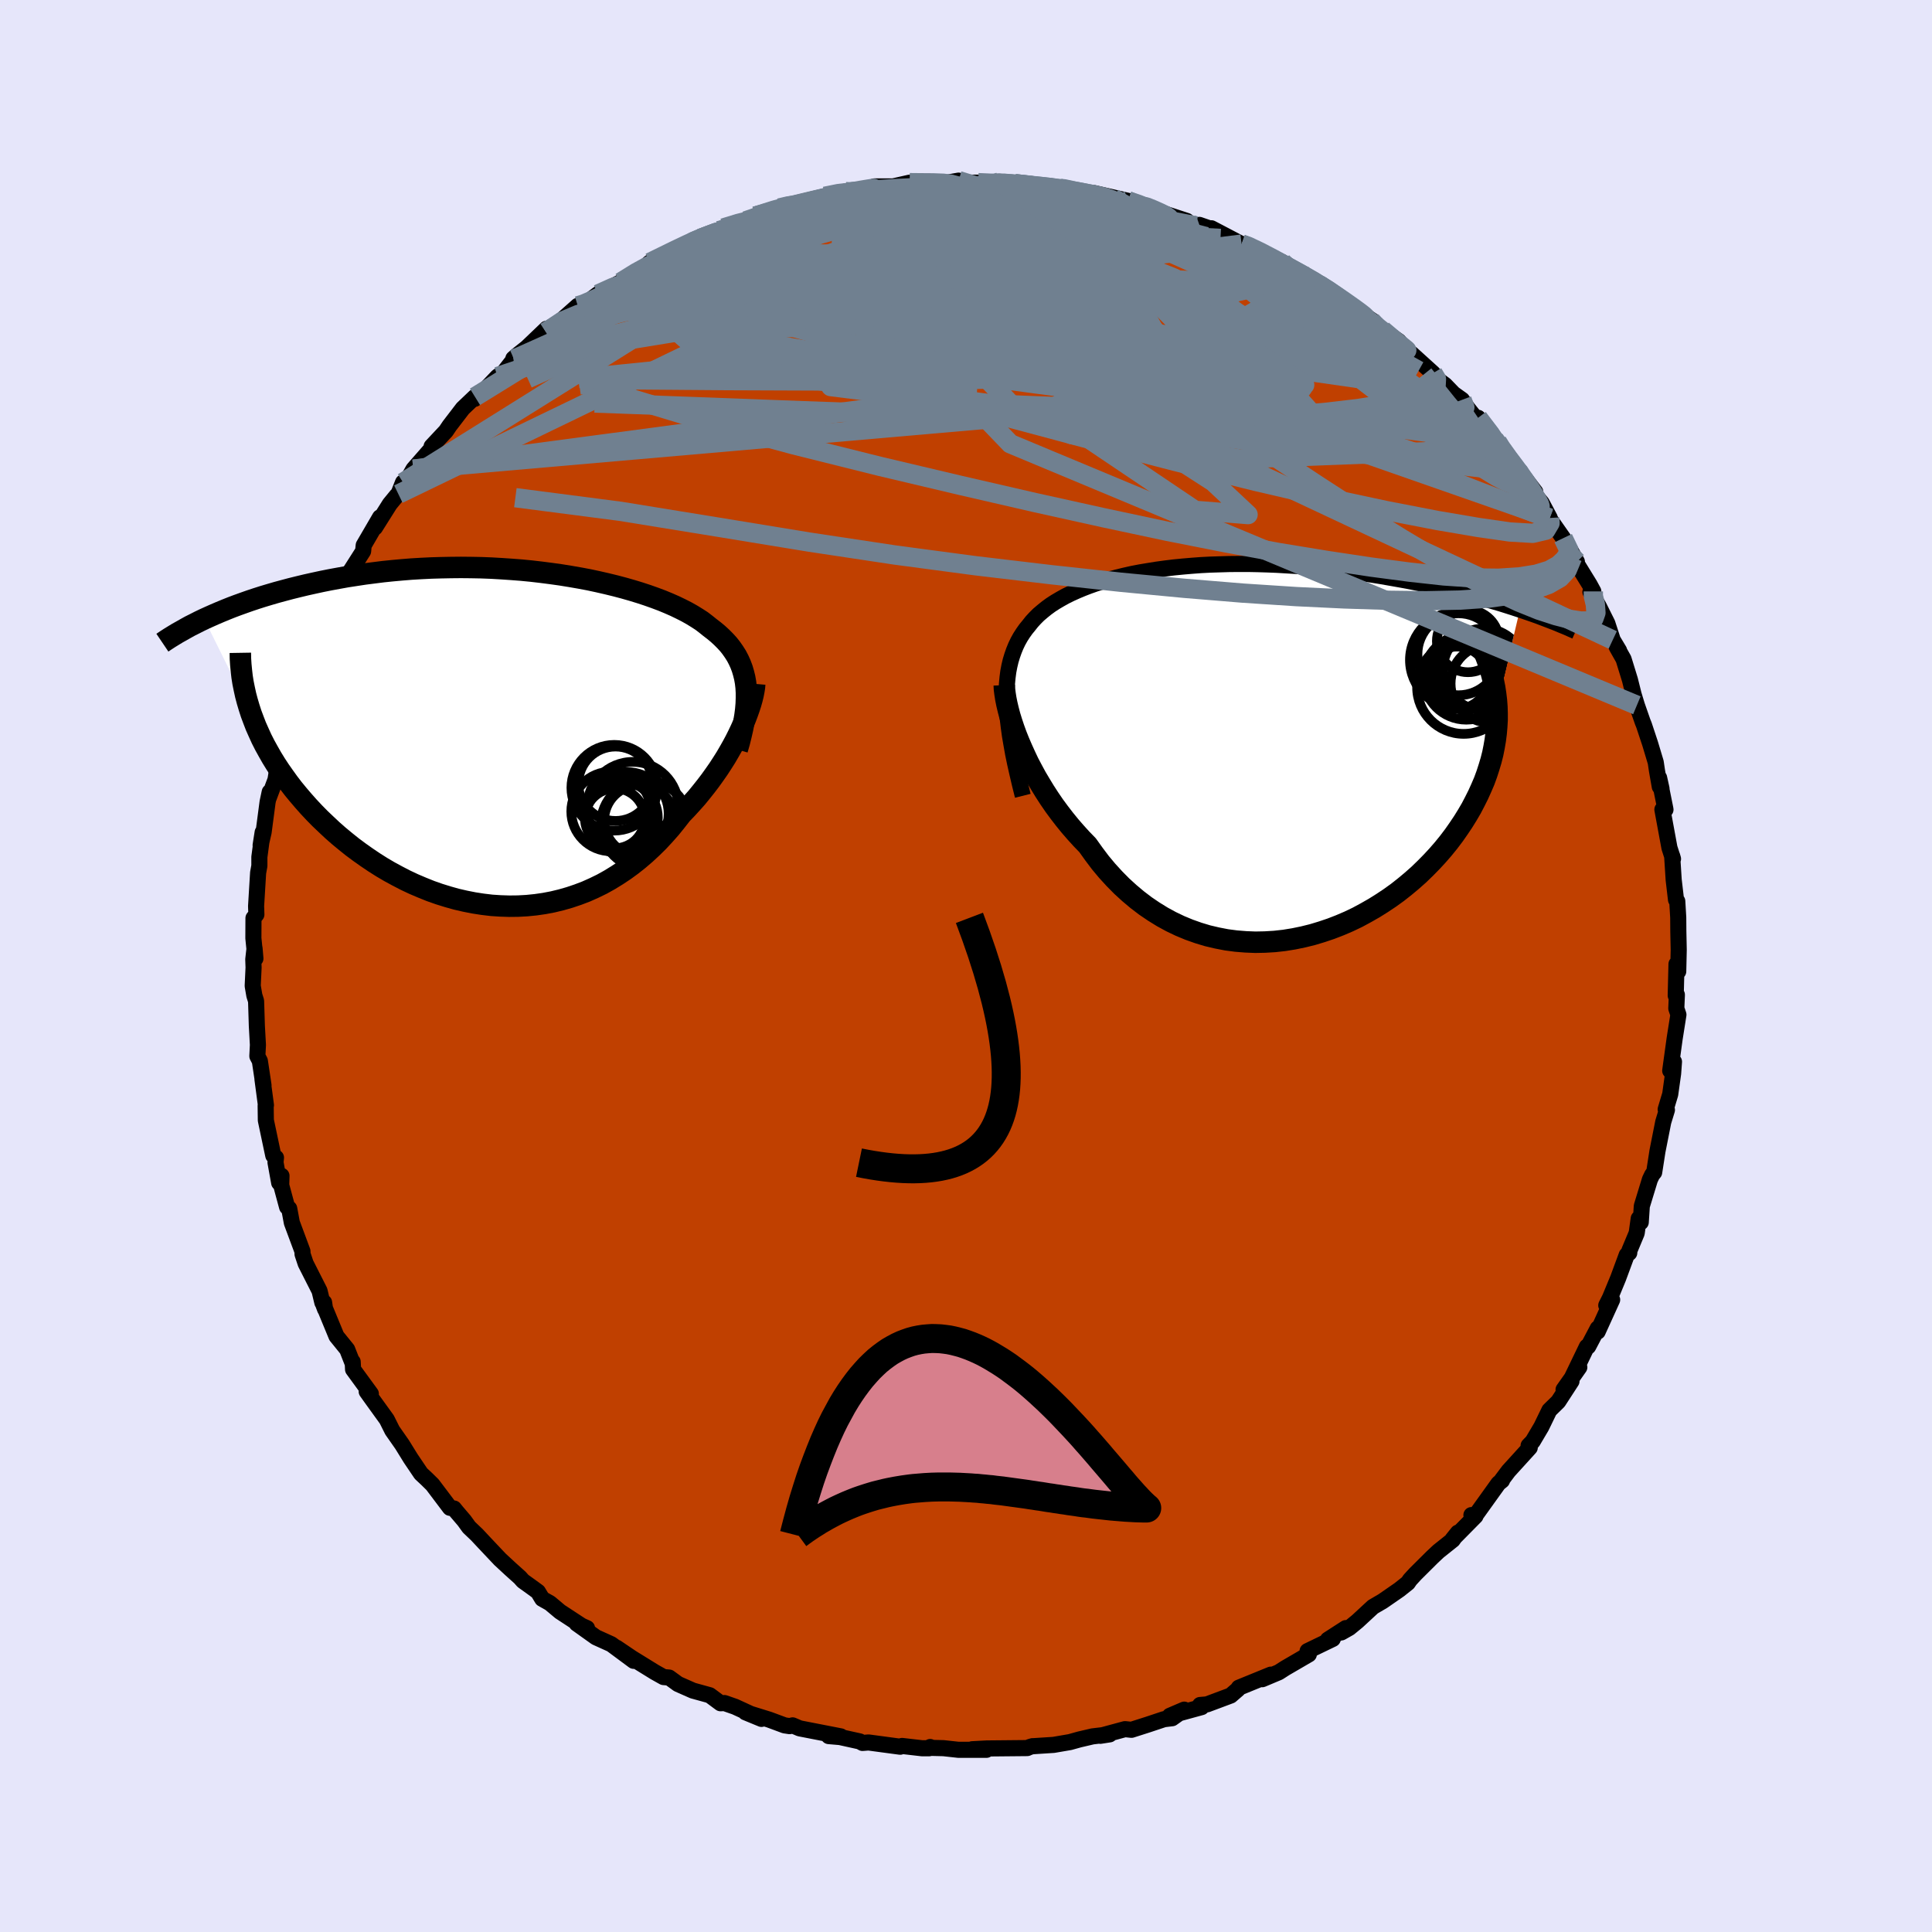 <svg xmlns="http://www.w3.org/2000/svg" width="500" height="500" viewBox="-100 -100 200 200"><defs><clipPath id="c"><path d="m24.81-5.2-.06-.52-.09-.5-.12-.48-.14-.47-.17-.45-.2-.44-.22-.42-.26-.41-.28-.4-.3-.38-.34-.37-.36-.36-.38-.35-.41-.34-.43-.33-.41-.33-.43-.33-.48-.31-.52-.32-.55-.31-.59-.3-.62-.3-.66-.29-.7-.29-.72-.27-.76-.27-.79-.26-.82-.25-.84-.24-.87-.23-.9-.22-.92-.21-.93-.2-.96-.18-.98-.17-.99-.16-1-.14-1.01-.13-1.03-.12-1.03-.1-1.04-.08-1.04-.07-1.04-.06-1.05-.04-1.04-.02-1.05-.01-1.04.01-1.03.02-1.02.03-1.02.05-1.01.06-.99.08-.99.09-.97.1-.95.12-.94.12-.92.14-.91.14-.89.16-.87.16-.85.17-.83.18-.81.18-.79.19-.77.19-.75.2-.74.2-.72.21-.7.21-.69.22-.66.22-.65.23-.64.23-.61.23-.6.24-.58.24-.56.24-.54.24-.53.24 4.86 9.81.24.64.25.65.29.65.3.66.33.65.36.65.37.65.4.65.42.64.45.64.46.64.49.64.51.62.53.62.55.62.58.62.6.61.63.6.64.6.67.59.69.57.71.57.74.55.75.53.77.52.79.5.8.47.83.45.83.43.85.4.87.37.87.35.88.31.9.28.89.25.91.21.91.18.91.14.92.11.91.06.92.03.91-.01.91-.05.9-.09.9-.13.89-.17.87-.21.87-.25.86-.29.84-.32.83-.37.82-.4.79-.44.78-.48.77-.51.74-.54.72-.57.7-.6.68-.63.66-.65.63-.68.62-.7.58-.72.57-.73.53-.55.52-.57.51-.57.48-.59.47-.59.45-.59.43-.6.42-.6.39-.6.38-.6.35-.6.34-.6.31-.58.29-.58.27-.57"/></clipPath><clipPath id="b"><path d="m-24.45-4.95-.02-.73.01-.7.03-.66.06-.64.08-.61.11-.58.13-.55.16-.53.18-.51.2-.49.22-.46.25-.45.27-.42.29-.41.32-.39.3-.38.34-.37.36-.36.4-.34.42-.34.45-.33.48-.31.51-.3.54-.3.57-.28.6-.27.62-.26.65-.25.68-.24.71-.22.73-.21.75-.2.78-.19.8-.18.83-.16.84-.14.87-.14.88-.12.9-.11.92-.09.93-.08.94-.07.96-.05.97-.03.98-.03.98-.01h.99l1 .02 1 .03 1 .04 1.01.06 1 .06 1 .08 1 .09.99.1.98.11.98.11.97.13.96.14.95.14.93.15.92.16.91.16.89.16.87.17.86.18.85.18.84.18.82.19.81.2.8.19.78.21.76.2.75.21.74.21.72.21.7.22.69.22.67.22-2.38 10.07.02.68v.68l-.04.69-.06.69-.09.7-.12.7-.14.7-.18.71-.21.7-.23.71-.26.71-.3.7-.32.71-.35.7-.37.71-.41.7-.44.71-.47.7-.49.7-.53.7-.56.69-.59.68-.62.67-.65.66-.67.65-.71.63-.73.61-.76.6-.79.57-.81.54-.83.52-.86.49-.87.47-.9.43-.91.39-.93.36-.95.32-.96.29-.97.24-.97.2-.99.16-.99.11-1 .06-1 .02-.99-.04-1-.08-.99-.13-.98-.19-.98-.23-.96-.29-.96-.34-.94-.39-.92-.44-.9-.49-.89-.55-.87-.59-.84-.64-.81-.68-.8-.73-.76-.77-.74-.81-.71-.85-.67-.89-.65-.91-.63-.65-.6-.66-.59-.68-.57-.7-.54-.7-.53-.72-.5-.73-.48-.74-.45-.74-.44-.74-.4-.74-.39-.74-.35-.74-.33-.73-.31-.72"/></clipPath><filter id="a"><feTurbulence baseFrequency=".05" numOctaves="3" result="noise" type="noise"/><feDisplacementMap in="SourceGraphic" in2="noise" scale="2"/></filter></defs><rect width="100%" height="100%" x="-100" y="-100" fill="#E6E6FA"/><path fill="#C04000" stroke="#000" stroke-linejoin="round" stroke-width="1.667" d="m73.58.2-.03-.4-.08 3.26.12-.08-.06 1.41.22.65-.39 2.47-.46 3.33.39-.93-.09 1.22-.3 2.15-.47 1.56.05.17.08-.11-.38 1.24-.6 3.03-.34 2.19-.2.24-.24.5-.84 2.75-.11 1.68-.21-.39-.21 1.51-.76 1.82-.01.23-.26.21-.89 2.41-.84 2.03-.39.78.61-.58-1.5 3.3.01-.34-.99 1.88-.14.02-1.56 3.24.78-1.11-1.63 2.31.82-.87-1.37 2.11-.92.9-.83 1.71-.9 1.52-.42.43.12.21-2.2 2.42-.72.96.05.02-.37.3-2.56 3.57-.24-.29.42.11-2.38 2.41.56-.7-.53.75-1.48 1.18-.64.6-1.76 1.75-.55.6-.22.32-.88.7-1.72 1.19-1.01.59-1.61 1.49-.84.69-.83.47.47-.45-1.86 1.2.51-.08-2.61 1.26.13.34-2.44 1.42-.67.43-1.71.72.88-.47-3.31 1.35-.08.15-.76.66-2.46.92-.71.06.16.22-3.29.9 1.49-.64-1.25.89-.84.1-1.68.56-1.69.54-.67-.07-2.55.69.96-.15-1.77.21-1.37.32-.97.27-1.69.29-2.18.14.01-.01-.31.09-.25.11-4.21.04-1.49.08 1.48.06h-2.9l-1.55-.17-1.21-.03-.17-.09-.11.13h-.72l-2.08-.24-.19.08-3.28-.44-.62.05-.29-.16-2.04-.45-1.17-.1 1.25.03-4.26-.83-.73-.31-.3.08-.53-.08-1.59-.59-2.45-.76 1.65.68-2.74-1.26-1.09-.38-.41.02-1.12-.83-1.74-.48-1.54-.68-.92-.67-.58-.05-.91-.51-2.38-1.47-1.57-1.06 1.77 1.36-2.32-1.72-1.59-.72-1.99-1.42 1.07.48-.56-.25-2.23-1.46-1.05-.88-.8-.45-.44-.73-.74-.54-.81-.58-.31-.35-.98-.88-1.09-1.01-1.69-1.79-.7-.75-.82-.78-.49-.68-.82-.96-.24-.3-.42-.07-1.81-2.4-.59-.58-.6-.56-1.06-1.57-.89-1.44-1.02-1.46-.57-1.14-1.3-1.8-.36-.5-.42-.59.43.23-1.84-2.52-.04-.79-.04.07-.53-1.35-1.11-1.37-1.42-3.44.24.64-.1-.69-.18.01-.29-1.21-1.44-2.84-.32-.96-.01-.3-1.1-2.96-.27-1.46-.22-.16-.61-2.26.03-.97-.24.72-.38-2.11.05-.49-.28-.22-.77-3.65-.02-1.51.03-.05-.36-2.7.11.65-.38-2.53-.26-.5.06-1.16-.11-1.96-.08-2.59-.18-.57-.17-.99.09-1.9-.03-.85.13-1.15.09 1.07-.21-2.11.01-2.08.3-.37-.03-.87.21-3.45.13-.72v-.91l.34-2.56-.21 1.34.31-1.36.41-3.11.22-1.04-.09.57.69-1.85.4-2.5.18-1.12.31-.92.31-.68.53-2.11.46-1.12-.05.27.98-2.64-.18.24 1.15-2.98.45-1.18-.01-.1.92-2.13.1-.47 1.04-2.29.33-.21.2-.42.23-.59 1.72-2.7.06-.61 1.69-2.9-.52 1.06 1.53-2.43.73-.89.16-.14.48-1.21-.04.6 1.12-1.97 1.6-1.83.45-.51-.17-.02 1.48-1.58.37-.55 1.38-1.8 1.26-1.2-.03.21 1.18-1.06 1.19-1.25.62-.41 1.08-1.39-.07-.06.42-.36.98-.78 2.04-1.95-.07.34 1.7-1.29 1.6-1.42.66-.2-.25.26 1.68-1.27 1.6-.84.75-.4 2.29-1.44.51-.36-.63.54.85-.78 4.25-2.14-.02.19-.07-.18 1.1-.37 1.87-.79.48-.28 2.59-.89-1.46.65 3.14-1.28-.96.29 2.49-.84 1.26-.38.7.09-.27-.19 3.02-.73 2.11-.48-.9.22 2.83-.48 2.41-.23-1.33-.05h1.93l1.73-.39.57-.01 2.67.12 1.82-.32-.52.2 2.55.01L2.3-81l1.2-.18 1.41.21-.53.02.68-.04 2.45.27.86.08 1.33.14.26-.08.66.31 1.78.33 2.86.46-1.99-.53 3.5.8 1.68.6-.15-.19 1.35.59.09.06 3.12 1.02-.13.15 1.08.36.35-.1 1.39.48-.15-.13 3.13 1.64.49.04.53.26 3.21 1.58 1.05.77-.81-.46 2.28 1.17.28.29 1.73.96-.52-.46.93.71 1.91 1.25.03.18 2.5 1.68-.18-.03.62.56 2.22 1.55.38.48 1.42 1.41-.48-.59 2.22 2.01.56.71.69.51.88.91.88.63.54.81 1.2 1.5-.08-.45L55-54.27l-.29-.24 2.16 2.96.33.44-.59-1 2.32 3.03-1.27-1.19 1.94 2.33.83 1.56-.02.08 1.41 2.01 1.42 2.44-.64-1.13-.06.22 2.02 3.28.38.7-.3.06.86 1.47.89 1.78.56 1.72.66 1.1-.24-.36.7 1.24.66 2.14.38 1.52.34 1.12.6 1.72.13.32.64 1.93.58 1.93.13.87.29 1.66.18.21-.25-1.13.62 3.08.04.21-.32-.01.73 3.96.37 1.15-.09-.31.16 2.49.24 2.05.13.15.1 1.7.01 1.4.04 1.94-.05 2.23-.15-.36-.03-.4" filter="url(#a)"/><path fill="#fff" d="m-24.45-4.95-.02-.73.01-.7.03-.66.06-.64.08-.61.11-.58.13-.55.16-.53.18-.51.2-.49.22-.46.25-.45.27-.42.29-.41.32-.39.3-.38.34-.37.36-.36.4-.34.42-.34.45-.33.48-.31.51-.3.54-.3.57-.28.6-.27.62-.26.65-.25.68-.24.71-.22.73-.21.75-.2.78-.19.8-.18.83-.16.84-.14.87-.14.88-.12.9-.11.92-.09.93-.08.94-.07.96-.05.97-.03.98-.03.98-.01h.99l1 .02 1 .03 1 .04 1.01.06 1 .06 1 .08 1 .09.99.1.98.11.98.11.97.13.96.14.95.14.93.15.92.16.91.16.89.16.87.17.86.18.85.18.84.18.82.19.81.2.8.19.78.21.76.2.75.21.74.21.72.21.7.22.69.22.67.22-2.38 10.07.02.68v.68l-.04.69-.06.69-.09.7-.12.7-.14.7-.18.71-.21.7-.23.71-.26.71-.3.7-.32.71-.35.7-.37.71-.41.7-.44.71-.47.7-.49.7-.53.7-.56.69-.59.68-.62.67-.65.66-.67.65-.71.63-.73.61-.76.6-.79.57-.81.54-.83.52-.86.49-.87.47-.9.43-.91.39-.93.36-.95.32-.96.29-.97.24-.97.2-.99.16-.99.11-1 .06-1 .02-.99-.04-1-.08-.99-.13-.98-.19-.98-.23-.96-.29-.96-.34-.94-.39-.92-.44-.9-.49-.89-.55-.87-.59-.84-.64-.81-.68-.8-.73-.76-.77-.74-.81-.71-.85-.67-.89-.65-.91-.63-.65-.6-.66-.59-.68-.57-.7-.54-.7-.53-.72-.5-.73-.48-.74-.45-.74-.44-.74-.4-.74-.39-.74-.35-.74-.33-.73-.31-.72" filter="url(#a)" transform="translate(28.67 -22.18)"/><path fill="#fff" d="m24.81-5.2-.06-.52-.09-.5-.12-.48-.14-.47-.17-.45-.2-.44-.22-.42-.26-.41-.28-.4-.3-.38-.34-.37-.36-.36-.38-.35-.41-.34-.43-.33-.41-.33-.43-.33-.48-.31-.52-.32-.55-.31-.59-.3-.62-.3-.66-.29-.7-.29-.72-.27-.76-.27-.79-.26-.82-.25-.84-.24-.87-.23-.9-.22-.92-.21-.93-.2-.96-.18-.98-.17-.99-.16-1-.14-1.01-.13-1.03-.12-1.03-.1-1.04-.08-1.04-.07-1.04-.06-1.05-.04-1.04-.02-1.05-.01-1.04.01-1.03.02-1.02.03-1.02.05-1.01.06-.99.08-.99.09-.97.1-.95.12-.94.12-.92.14-.91.14-.89.16-.87.16-.85.17-.83.18-.81.18-.79.19-.77.19-.75.2-.74.2-.72.21-.7.21-.69.22-.66.22-.65.23-.64.23-.61.23-.6.24-.58.24-.56.24-.54.24-.53.24 4.86 9.81.24.64.25.65.29.65.3.66.33.65.36.65.37.65.4.65.42.64.45.64.46.64.49.64.51.62.53.62.55.62.58.62.6.61.63.6.64.6.67.59.69.57.71.57.74.55.75.53.77.52.79.5.8.47.83.45.83.43.85.4.87.37.87.35.88.31.9.28.89.25.91.21.91.18.91.14.92.11.91.06.92.03.91-.01.91-.05.9-.09.9-.13.89-.17.87-.21.87-.25.86-.29.84-.32.83-.37.82-.4.79-.44.78-.48.77-.51.74-.54.72-.57.7-.6.68-.63.66-.65.63-.68.62-.7.58-.72.57-.73.53-.55.52-.57.51-.57.48-.59.47-.59.45-.59.43-.6.42-.6.39-.6.38-.6.35-.6.34-.6.31-.58.29-.58.27-.57" filter="url(#a)" transform="translate(-47.57 -23.63)"/><g fill="none" stroke="#000" transform="translate(28.67 -22.18)"><path stroke-linejoin="round" stroke-width="1.667" d="m-22.79 4.56-.29-1.16-.26-1.11-.24-1.06-.21-1.01-.17-.96-.16-.93-.12-.87-.1-.84-.07-.8-.04-.77-.02-.73.01-.7.03-.66.06-.64.08-.61.11-.58.13-.55.16-.53.18-.51.2-.49.22-.46.25-.45.27-.42.29-.41.32-.39.3-.38.34-.37.36-.36.4-.34.42-.34.45-.33.48-.31.51-.3.54-.3.57-.28.6-.27.62-.26.65-.25.68-.24.71-.22.73-.21.75-.2.78-.19.8-.18.83-.16.84-.14.87-.14.88-.12.9-.11.92-.09.93-.08.94-.07.96-.05.97-.03.98-.03.98-.01h.99l1 .02 1 .03 1 .04 1.01.06 1 .06 1 .08 1 .09.99.1.98.11.98.11.97.13.96.14.95.14.93.15.92.16.91.16.89.16.87.17.86.18.85.18.84.18.82.19.81.2.8.19.78.21.76.2.75.21.74.21.72.21.7.22.69.22.67.22.65.22.64.22.62.22.6.23.58.22.57.22.55.23.54.22.52.23.5.22" filter="url(#a)"/><path stroke-linejoin="round" stroke-width="2.222" d="m-24.71-6.9.02.42.06.47.08.51.11.55.14.59.16.61.2.65.22.66.25.69.28.7.31.72.33.73.35.74.39.74.4.74.44.74.45.74.48.74.5.73.53.72.54.7.57.7.59.68.6.66.63.65.65.91.67.89.71.85.74.81.76.77.8.73.81.68.84.64.87.59.89.55.9.49.92.44.94.39.96.34.96.29.98.23.98.19.99.13 1 .08.99.04 1-.02 1-.06.99-.11.99-.16.97-.2.97-.24.96-.29.95-.32.93-.36.91-.39.9-.43.87-.47.86-.49.83-.52.81-.54.79-.57.76-.6.73-.61.71-.63.67-.65.65-.66.62-.67.59-.68.56-.69.53-.7.49-.7.47-.7.44-.71.41-.7.37-.71.35-.7.32-.71.3-.7.26-.71.23-.71.21-.7.18-.71.14-.7.12-.7.09-.7.06-.69.04-.69v-.68l-.02-.68-.05-.67-.08-.67-.1-.66-.13-.65-.16-.65-.18-.64-.2-.63-.23-.63-.25-.62-.28-.62" filter="url(#a)"/><circle cx="22.307" cy="-10.09" r="4.242" clip-path="url(#b)" filter="url(#a)"/><circle cx="22.367" cy="-7.705" r="3.23" clip-path="url(#b)" filter="url(#a)"/><circle cx="22.847" cy="-6.67" r="4.82" clip-path="url(#b)" filter="url(#a)"/><circle cx="23.292" cy="-11.45" r="3.218" clip-path="url(#b)" filter="url(#a)"/><circle cx="24.952" cy="-8.52" r="4.236" clip-path="url(#b)" filter="url(#a)"/><circle cx="23.122" cy="-7.715" r="4.398" clip-path="url(#b)" filter="url(#a)"/><circle cx="22.277" cy="-9.495" r="4.99" clip-path="url(#b)" filter="url(#a)"/><circle cx="25.537" cy="-7.055" r="4.04" clip-path="url(#b)" filter="url(#a)"/><circle cx="23.497" cy="-8.015" r="3.606" clip-path="url(#b)" filter="url(#a)"/><circle cx="22.162" cy="-7.655" r="3.232" clip-path="url(#b)" filter="url(#a)"/></g><g fill="none" stroke="#000" transform="translate(-47.57 -23.63)"><path stroke-linejoin="round" stroke-width="2.222" d="m23.89 1.22.22-.76.18-.73.16-.7.13-.68.11-.65.08-.62.05-.6.02-.58v-.56l-.03-.54-.06-.52-.09-.5-.12-.48-.14-.47-.17-.45-.2-.44-.22-.42-.26-.41-.28-.4-.3-.38-.34-.37-.36-.36-.38-.35-.41-.34-.43-.33-.41-.33-.43-.33-.48-.31-.52-.32-.55-.31-.59-.3-.62-.3-.66-.29-.7-.29-.72-.27-.76-.27-.79-.26-.82-.25-.84-.24-.87-.23-.9-.22-.92-.21-.93-.2-.96-.18-.98-.17-.99-.16-1-.14-1.01-.13-1.03-.12-1.03-.1-1.04-.08-1.04-.07-1.04-.06-1.05-.04-1.04-.02-1.05-.01-1.04.01-1.03.02-1.02.03-1.02.05-1.01.06-.99.08-.99.09-.97.1-.95.12-.94.12-.92.14-.91.14-.89.16-.87.16-.85.17-.83.18-.81.18-.79.19-.77.19-.75.2-.74.2-.72.21-.7.21-.69.22-.66.22-.65.23-.64.23-.61.23-.6.24-.58.24-.56.24-.54.24-.53.24-.5.24-.49.25-.48.24-.45.25-.44.25-.43.24-.41.25-.39.24-.37.24-.37.25" filter="url(#a)"/><path stroke-linejoin="round" stroke-width="2.222" d="m25.7-5.58-.03.35-.06.38-.08.41-.11.45-.13.46-.16.49-.18.51-.2.53-.23.55-.25.56-.27.57-.29.58-.31.58-.34.6-.35.6-.38.6-.39.6-.42.6-.43.6-.45.59-.47.59-.48.59-.51.57-.52.57-.53.55-.57.73-.58.72-.62.7-.63.68-.66.65-.68.63-.7.6-.72.57-.74.54-.77.51-.78.48-.79.44-.82.4-.83.37-.84.32-.86.29-.87.25-.87.21-.89.17-.9.13-.9.09-.91.05-.91.01-.92-.03-.91-.06-.92-.11-.91-.14-.91-.18-.91-.21-.89-.25-.9-.28-.88-.31-.87-.35-.87-.37-.85-.4-.83-.43-.83-.45-.8-.47-.79-.5-.77-.52-.75-.53-.74-.55-.71-.57-.69-.57-.67-.59-.64-.6-.63-.6-.6-.61-.58-.62-.55-.62-.53-.62-.51-.62-.49-.64-.46-.64-.45-.64-.42-.64-.4-.65-.37-.65-.36-.65-.33-.65-.3-.66-.29-.65-.25-.65-.24-.64-.21-.65-.19-.64-.17-.64-.14-.64-.13-.64-.1-.63-.07-.62-.06-.62-.04-.62-.01-.61" filter="url(#a)"/><circle cx="13.084" cy="7.228" r="4.728" clip-path="url(#c)" filter="url(#a)"/><circle cx="11.934" cy="8.278" r="3.734" clip-path="url(#c)" filter="url(#a)"/><circle cx="11.219" cy="8.343" r="3.096" clip-path="url(#c)" filter="url(#a)"/><circle cx="10.829" cy="7.633" r="4.12" clip-path="url(#c)" filter="url(#a)"/><circle cx="11.284" cy="4.763" r="3.85" clip-path="url(#c)" filter="url(#a)"/><circle cx="14.344" cy="8.968" r="4.568" clip-path="url(#c)" filter="url(#a)"/><circle cx="12.469" cy="7.873" r="4.318" clip-path="url(#c)" filter="url(#a)"/><circle cx="11.834" cy="7.973" r="3.526" clip-path="url(#c)" filter="url(#a)"/><circle cx="11.159" cy="5.178" r="4.438" clip-path="url(#c)" filter="url(#a)"/><circle cx="13.769" cy="8.553" r="3.656" clip-path="url(#c)" filter="url(#a)"/></g><g fill="none" stroke="#708090" stroke-linejoin="round" stroke-width="2"><path d="m60.43-46.38.03.53-.44.74-1.36.32-2.36-.14-3.28-.47-4.23-.72-5.22-1.01-6.27-1.34-7.32-1.7-8.39-2.08-9.54-2.47-10.83-2.9-12.21-3.32-13.64-3.63m-11.12-6.22 1.6-.99 1-.55 1.09-.54 1.35-.66 1.51-.7 1.5-.68 1.44-.61 1.35-.56 1.25-.51 1.13-.45.98-.39.79-.33.59-.24.39-.18.18-.09-.08.02-.37.13-.65.24-.9.33-1.21.41" filter="url(#a)"/><path d="m-32.73-72.83 2.66-1.3 1.18-.56.79-.36.76-.32.77-.3.68-.24.53-.15.31-.04.09.08-.12.2-.35.34-.62.48-.91.65-1.24.85-1.6 1.06-1.99 1.28-2.4 1.5-2.78 1.71-3.14 1.85-3.55 2.05m85.8-2.71.04.17.27.46.11.5-.32.37-.83.19-1.35.02-1.86-.16-2.41-.35-3-.56-3.67-.77-4.4-1-5.17-1.2-6-1.41-6.85-1.62-7.67-1.85-8.3-2.19m-3.23-4 .44.04 1.67-.08 1.88-.02 1.9.06 1.99.11 2.17.13 2.34.15 2.49.15 2.54.16 2.5.18 2.41.21 2.28.23 2.13.24 1.88.2 1.49.13 1.01.01m-37.94-.21.9-.21.58-.08.53-.04.42.04.14.2-.26.39-.78.62-1.38.87-2.05 1.16-2.74 1.45-3.42 1.78-4.05 2.08-4.64 2.36-5.14 2.51" filter="url(#a)"/><path d="m-21.81-77.63 2.12-.52 1.89-.07 2.05.19 2.46.35 2.9.5 3.24.65 3.5.8 3.68.94 3.81 1.07 3.93 1.2 4.06 1.3 4.22 1.41 4.41 1.49 4.56 1.54 4.64 1.55 4.63 1.52 4.55 1.48 4.46 1.5 4.41 1.56" filter="url(#a)"/><path d="m-27.47-75.33 1.59-.6 1.57-.4 1.67-.28 1.82-.22 2.02-.19 2.24-.16 2.42-.13 2.6-.09 2.73-.05 2.84-.03 2.92-.01 2.95.01 2.92.01 2.8.01 2.64.01h4.69l2.12.01 2.05.03 2.02.1 1.95.18m27.25 15.76.36.6-.03.56-.49.55-1.03.53-1.59.51-2.17.47-2.79.44-3.42.4-4.12.36-4.85.26-5.62.15-6.38.02-7.13-.11-7.86-.22-8.6-.29-9.4-.34-10.32-.39-11.34-.41" filter="url(#a)"/><path d="m57.2-51.11.06-.01.3.54.16.48-.04.35-.3.13-.61-.16-1.03-.55-1.51-1.01-2.04-1.5-2.59-1.98-3.12-2.45-3.66-2.92-4.2-3.42-4.72-3.92-5.23-4.4m-57.17-2.85.3-.23.71-.3.75-.26.52-.13.18.07-.21.28-.61.52-1.01.76-1.44 1.02-1.89 1.31-2.39 1.6-2.93 1.92-3.52 2.29-4.28 2.76" filter="url(#a)"/><path d="m-38.1-69.55 1.53-.69 1.77-.6 1.94-.46 2.15-.33 2.45-.26 2.81-.22 3.11-.19 3.34-.11 3.53-.04 3.68.03 3.83.08 3.96.13 4.07.15 4.14.18 4.18.2 4.21.2 4.24.21 4.21.21 4.14.21 4 .15 3.84.07m2.53-.45 1.1.6.84.53 1.01.72 1.19.88 1.24.94 1.19.9 1.07.84.92.72.75.6.52.41.24.2-.08-.08-.47-.38-.85-.7-1.11-.94m-86.61.21 1.78-1.1 2-.65 2.29-.29 2.78-.11 3.35-.05 3.88.01 4.32.11 4.7.23 5.02.37 5.36.49 5.7.57 5.99.62 6.22.67 6.39.73 6.54.8 6.73.88 6.9.94 7.02 1.01" filter="url(#a)"/><path d="m33-72.54 1.63.88 1.14.67.94.56.88.55.87.58.87.6.78.55.63.46.41.32.16.15-.09-.02-.39-.21-.72-.43-1.11-.7-1.57-1.01-1.92-1.27m17.5 14.11 1.25 1.65.67 1.1.35.81.05.54-.24.33-.47.22-.7.13-.93.05-1.2-.06-1.51-.22-1.87-.41-2.26-.65-2.68-.88-3.09-1.11-3.5-1.33-3.91-1.55-4.28-1.77-4.67-2-5.08-2.26-5.57-2.52-6.15-2.83L.5-72.65l-7.19-3.45" filter="url(#a)"/><path d="m-25.6-76.12 1.16-.32 1.82-.2 2.27-.1 2.76-.03h3.24l3.66.07 4.01.14 4.31.22 4.56.29 4.78.33 4.92.37 4.97.42 4.93.44 4.55.29m-48.15-3.43 1.96-.62 1.42-.38 1.25-.3 1.29-.31 1.37-.32 1.34-.3 1.24-.25 1.04-.19.78-.13.46-.07h.1l-.26.07-.6.14-.97.24-1.33.32-1.69.37-2.12.39" filter="url(#a)"/><path d="m5.06-80.99 1.76.21 1 .17.56.18.28.25.08.33-.13.39-.4.47-.72.54-1.11.62-1.54.71-2.02.8-2.51.88-2.99.97-3.49 1.04-4.04 1.14-4.62 1.25-5.25 1.38-5.88 1.53-6.48 1.72-7.02 1.84" filter="url(#a)"/><path d="m-27.47-75.33 1.58-.6 1.58-.43 1.67-.31 1.82-.25 2.01-.24 2.22-.21 2.38-.21 2.5-.19 2.59-.17 2.64-.17 2.69-.16 2.71-.13 2.69-.1 2.62-.06 2.5-.02 2.31-.01 2.08-.02 1.86-.06 1.72-.08 1.73-.04m12.1 4.06.48.21.58.55.27.69-.3.66-.91.63-1.5.6-2.07.61-2.66.65-3.25.71-3.86.79-4.47.89-5.1.96-5.74.99-6.42 1.01-7.13 1.03-7.91 1.09-8.78 1.19-9.78 1.32M4.91-80.97l.04.03.82.07 1.13.1 1.08.1.93.11.76.11.62.11.46.11.28.1.03.08-.32.05-.73.02-1.22-.03-1.75-.07-2.29-.14-2.92-.18-3.65-.28" filter="url(#a)"/><path d="m41.96-66.79.7.75.29.84-.45.73-1.21.62-1.93.55-2.64.5-3.38.45-4.19.4-5.03.34-5.92.32-6.82.28-7.71.23-8.6.16-9.45.06-10.33-.04-11.33-.09M55-54.27l.38.61.75 1.05.66.87.55.75.51.72.48.71.44.69.35.6.24.44.07.24-.13-.01-.33-.27-.56-.55-.78-.82-1.03-1.11-1.29-1.44-1.57-1.79-1.86-2.16-2.11-2.53-2.38-2.97M32.76-72.85l.47.44.13.33-.02.38-.34.4-.73.37-1.16.39-1.58.41-2.01.45-2.48.47-2.99.47-3.56.46-4.18.44-4.82.43-5.48.4-6.14.34-6.82.27-7.55.25-8.35.29-9.13.21M9.7-80.5l.48.05.92.2 1.1.22 1.05.21.92.21.77.23.57.22.35.23.1.22-.13.21-.38.18-.64.15-.91.11-1.21.08-1.51.07-1.85.07-2.21.09-2.62.09-3.04.09-3.48.05-3.92-.02-4.42-.1-5.14-.1" filter="url(#a)"/><path d="m-21.81-77.63 2.04-.58 1.65-.25 1.66-.1 1.91-.05h2.18l2.39.06 2.51.13 2.56.2 2.58.27 2.58.31 2.59.35 2.63.37 2.68.38 2.72.38 2.73.39 2.69.38 2.6.38 2.49.39 2.38.4 2.24.4 2.04.38 1.8.33 1.69.33m30.29 28.49.6 1.25-.12.45-.37.52-.61.57-.95.53-1.34.41-1.74.28-2.16.14-2.6-.03-3.06-.21-3.54-.39-4.02-.53-4.52-.68-5.01-.82-5.52-1.01L20.83-45l-6.57-1.4-7.14-1.58-7.73-1.78-8.33-1.97-8.9-2.22-9.4-2.54-9.73-2.94" filter="url(#a)"/><path d="m1.26-81.09.95.04.71.06.36.12.1.19-.09.26-.32.35-.61.42-.99.52-1.4.62-1.83.72-2.3.86-2.81.98-3.34 1.1-3.9 1.2-4.5 1.32-5.18 1.47-5.97 1.66-6.69 1.78" filter="url(#a)"/><path d="m-43.49-65.63 1.69-1.12 1.69-.71 1.81-.39 2.12-.24 2.52-.19 2.89-.14 3.18-.07 3.4.01 3.62.11 3.82.18 4.04.25 4.25.32 4.43.39 4.57.48 4.69.55 4.78.58 4.86.59 4.9.61 4.94.64 4.97.67 5 .71 5.03.73 5 .77M28.53-74.73l.69.23 1.22.58 1.36.71 1.21.66 1 .55.81.45.65.37.44.25.21.13-.06.01-.36-.16-.76-.37-1.27-.64-1.84-.96-2.53-1.34m-54.42-2.14 1.57-.48 1.17-.29 1.38-.32 1.62-.33 1.79-.34 1.91-.31 2-.3 2.06-.28 2.11-.28 2.08-.27 2.01-.24 1.88-.22 1.68-.18 1.49-.15 1.28-.14L2-80.64l.89-.1.63-.09.39-.08.32-.05" filter="url(#a)"/><path d="m53.09-56.3.43.33.75.92.69.94.53.77.31.54.12.31-.08.15-.24.01-.43-.14-.64-.33-.88-.56-1.16-.83-1.47-1.16-1.81-1.52-2.18-1.89-2.56-2.25-2.99-2.65-3.58-3.17-4.31-3.77m29.65 28.75-.45-.46-.21.51-.35.83-.74.79-1.18.68-1.62.59-2.06.48-2.52.35-3 .2-3.49.07-3.97-.05-4.47-.14-4.99-.24-5.52-.36-6.07-.5-6.62-.63-7.19-.78-7.77-.92-8.34-1.11-8.89-1.34-9.47-1.55-10.1-1.64-10.87-1.41m65.1-30.13.25.04.62.25.72.32.61.3.34.24.04.16-.26.1-.54.09-.82.08-1.13.08-1.48.05-1.87.01-2.32-.08-2.86-.19-3.49-.31-4.2-.42-4.87-.51-5.44-.63" filter="url(#a)"/><path d="m5.06-80.99 1.71.2.89.15.34.16-.07.2-.41.27-.8.32-1.25.38-1.79.42-2.44.49-3.16.55-3.97.62-4.78.67-5.47.68-5.93.58" filter="url(#a)"/><path d="m16.77-79.21 1.06.36.61.24.53.27.45.29.28.28.01.23-.29.18-.6.14-.91.13-1.23.14-1.6.16-2 .17-2.47.15-2.99.11-3.55.04-4.16-.05-4.79-.12-5.42-.16-6.12-.13m1.81-2.9 1.39-.28 1.3-.15 1.49-.15 1.5-.12 1.44-.09 1.43-.07 1.47-.06 1.54-.05 1.57-.05 1.54-.04 1.45-.02 1.29-.02 1.11-.01.87-.02.63-.01.34-.02.04-.02-.19-.03-.36-.04-.53-.04-.88-.05m61.11 42.24v.47l.21.89.06.85-.21.59-.52.26-.84.01-1.13-.18-1.44-.37-1.75-.57-2.08-.84-2.43-1.13-2.8-1.45-3.19-1.79-3.63-2.16-4.1-2.54-4.59-2.97-5.1-3.37-5.62-3.76-6.12-4.09-6.6-4.4-7-4.71-7.4-5.08" filter="url(#a)"/><path d="m28.53-74.73.55.21.74.54.57.65.13.61-.35.55-.79.52-1.22.51-1.66.53-2.07.56-2.5.6-2.94.65-3.4.71-3.92.76-4.46.8-5.03.83-5.59.84-6.15.83-6.71.79-7.27.76-7.92.78-8.66.88" filter="url(#a)"/><path d="m51.35-58.61.29.78-.37.6-1.11.45-1.91.34-2.78.2-3.74-.03-4.74-.32-5.79-.61-6.85-.85-7.96-1.02-9.11-1.18-10.27-1.38-11.38-1.71-12.38-2.21M8.37-80.64l1.17.24 1.45.53 1.97.83 2.46 1.08 2.79 1.29 3.02 1.44 3.17 1.58 3.27 1.66 3.28 1.71 3.27 1.75 3.27 1.77 3.25 1.77 3.16 1.72 2.96 1.64m-87.05-6.71.59-.18.98-.42 1.44-.67 1.74-.78 1.86-.8 1.9-.77 1.92-.75 1.98-.73 2.04-.73 2.08-.72 2.09-.7 2.06-.67 2-.62 1.94-.58 1.88-.55 1.76-.5 1.63-.47 1.43-.43 1.22-.39.99-.36.71-.3.32-.24-.12-.2" filter="url(#a)"/><path d="m9.7-80.5.61.14 1.32.44 1.78.61 1.99.73 2.13.83 2.22.94 2.27 1.01 2.28 1.07 2.28 1.11 2.28 1.14 2.24 1.13 2.17 1.11 2.06 1.04 1.92.96 1.77.87 1.65.8 1.54.75 1.38.64" filter="url(#a)"/><path d="m5.06-80.99 1.86.2 1.3.14 1.06.13.97.14.98.17.96.17.89.17.76.17.57.15.35.14.07.12-.19.08-.48.04h-.79l-1.14-.07-1.57-.14-2.03-.22-2.47-.3-2.94-.33-3.61-.37m55.1 26.09 1.38 1.89.58.8.3.48.19.43.09.4-.02.34-.2.22-.41.03-.69-.22-1.02-.53-1.37-.84-1.73-1.16-2.07-1.46-2.42-1.75-2.75-2.04-3.07-2.35-3.42-2.68-3.84-3.08-4.38-3.58-5.03-4.14" filter="url(#a)"/><path d="m16.77-79.21 1.26.51 1.24.66 1.59.94 1.95 1.2 2.2 1.39 2.35 1.54 2.45 1.63 2.53 1.7 2.62 1.77 2.72 1.84 2.79 1.89 2.82 1.92 2.79 1.95 2.72 1.96 2.55 1.9 2.13 1.54M2.3-81l1.05-.06.73.04.57.05.55.08.48.08.31.1.05.1-.27.12-.59.13-.96.15-1.43.17-1.96.19-2.58.22-3.25.26-3.93.29-4.41.22" filter="url(#a)"/><path d="m-12.5-80.16.21.03.98-.07h.72l.3.13-.02.25-.26.38-.48.51-.74.68-1.06.85-1.46 1.03-1.91 1.21-2.4 1.4-2.93 1.59-3.52 1.82-4.16 2.07-4.81 2.3-5.41 2.51-5.92 2.67" filter="url(#a)"/><path d="m-5.83-81.09 1.08.01 1.34.01 1.06.04.77.09.48.13.19.19-.18.24-.56.31-.94.39-1.31.47-1.69.58-2.12.69-2.61.8-3.09.91-3.58 1.01-4.13 1.14-4.81 1.33-5.67 1.5m60.13-3.48-32.18 4.01-2.4 6.49 7.32 2.09 4.41-.49v-1.05l-1.72-1.19-1.02-1.34.22-.95.02.2-2.95 1.65-7.19 2.69-7.04 2.64 3.91.49 19.83-5.28.88-15.5" filter="url(#a)"/><path d="m3.5-81.18-16.4 6.27 9.7.35 10.32 2.05 3.07 3.65-3.57 3.08-5.05 1.33-1.71-.07 2.66-.61 4.36-.78 2.94-1.23.77-2.1-.06-2.79-.32-2.5-3.14-1.01-10.43 1.13-18.93 2.67-13.46.95" filter="url(#a)"/><path d="m45.18-64.2-3.78 2.16-9-1.83-1.9 3.24-.64 4.18-4.24 1.37-8.07-1.91-9.81-3.83-9.39-4.1-7.76-3.16-5.86-1.64-4.35-.06-3.32 1.14-2.34 1.6-.7 1.22 2.08.14 5.76-1.07 9.38-1.56 11.82-.61 12.6 1.86 11.4 4.64 7.03 5.21-2.33.65-11.48-8.39 12.48-7.9" filter="url(#a)"/><path d="m25.4-76.37-.94 17.07-18.6-3.24-7.44-4.64 2.63-.72 8.01 2.53 9.45 3.79 8.17 3.59 5.45 2.64 2.68 1.21.72-.5-.4-2.13-1.25-3.33L31.2-64 26-67.98l-8.8-3.76-12.59-2.93-15.09-.29-17.33 5.86-30.47 19.04" filter="url(#a)"/><path d="M-57.2-51.43 6.7-57l24.04-.16 4.07-2.64-6.38-3.53-12.01-3.03-12.73-2.01-8.75-1.06-2.28-.26 3.64.57 6.72 1.44 6.51 2.14 4.23 2.35 1.71 2.03.39 1.44.61.9 1.59.45 1.21-.35-3.87-1.52-15.45-1.79-26.42-.64-9.28-8.12" filter="url(#a)"/><path d="m60.41-46.3-21.57-8.33-24.03-9.02-10.25-3.61.96.42 6.14 2.23L18.49-62l5.4 2.04 3.13.81.6-.61-1.54-1.54-2.53-1.56-2.07-.92-.95-.44-.77-.89-3.11-2.26-7.99-3.4-13.05-2.81-14.99-.18-13.42 3.71-18.03 11.13M-.77-81.3l16.62 5.09 15.79 7.04 9.56 5.38 2.57 2.4-3.44-.72-6.6-2.73-6.23-3.04-3.85-2.15-2.11-1.19-2.51-1-4.37-1.48-5.84-1.84-5.99-1.42-5.54-.47-4.14.03 3.47-.64 21.83-.57" filter="url(#a)"/><path d="m35.28-71.37-6.11-1.56-4.01 2.9 3.28 6.11 6.06 5.26 1.78 1.98-5.77-1.17-11.65-2.79-12.91-2.94-9.76-2.44-5.06-1.94-2.12-1.49-2.59-.71-5.14.64-6.23 2.17-2.18 3.11 8.23 3.15 21.58 2.92 26.11 1.03-6.06-19.84" filter="url(#a)"/><path d="m18.3-78.8-43.08 13.61-5.41 4.33 11.51.2 12.85-2.91 5.68-3.89-2.07-2.76-5.64-.87-4.33.33-.45.19 2.93-.94 4.2-2.09 3.64-2.29 1.72-1.25-2.66.26-8.62.32.86-3.86" filter="url(#a)"/><path d="m-7.56-80.7-3.23 17.69 9.92 6.57 7.62-.75 7-2.13 3.98-1.9-.97-2.2-4.54-2.59-4.6-2.13-1.58-.7 2.39 1.02 4.86 2.09 4.57 1.93 1.99.58-1.22-1.23L15.16-67l-4.2-2.67-4-1.58-3.59.08L.8-69.66l1.24 3.09 12.6 8.27 52.31 24.55" filter="url(#a)"/><path d="m-48.49-61.02 30.61-10.3 8.38-1.03 4.41 2.8 2.1 3.25-.47 1.64-1.44-.13.12-.9 2.81-.6 4.73.3 4.99 1.26 3.72 1.9 1.2 1.94-1.7 1.65-2.12 1.74 3.95 2.51 15.46 2.49 19.54-.74 5.21-3.51" filter="url(#a)"/><path d="m15.26-79.48 20.98 11.95 1.33 2.82-9.01.25-10.59.84-7.68 1.45-4.05 1.11-.83.4 1.79.02 3.59.14 4.4.62 4.54 1.18 4.45 1.47 4.02 1.18 2.64-.02.09-1.96-2.56-3.71-3.47-3.83-2.11-1.58-1.19 1.97-4.24 4.37-3.97 4.55 43.81 5.15" filter="url(#a)"/><path d="M69.45-26.99 4.59-54.06-6.38-65.47.15-67.3l7.29 1.47 2.37 1.18-1.77.17-3.34.03-2.65.93-.28 2.31 3.07 3.26L10.96-55l7.22 1.12 5.44-1.65 1.14-3.99-4.31-4.66-9.4-3.36-12.72-1.12-12.08.7-4.25 1.81 14.47 4.03L55-54.27" filter="url(#a)"/><path d="m4.38-80.95 23.44 13.72-3 3.98-10.83 1.23-8.87-1.76-3.72-3.36-.99-2.94-1.63-1.31-3.19.43-3.29 1.5-1.49 1.73.89 1.28 2.61.48 3.67-.37 4.81-1.1 6-1.66 5.87-2.05 3.21-2.38-.7-2.64-1.23-1.97 7.87 1.52" filter="url(#a)"/><path d="M60.43-46.38 26.35-58.29l-.22-2.14-1.9-3.7-4.32-4.4-4.22-3.08-3.48-.59-2.28 2.13L9.76-66l2.18 4.29 3.24 2.68 2.5.16 1.38-1.64 1.92-1.51 4.11.25 4.45 1.67-1.47.59-12.66-2.98L.06-68.2l24.1-8.52" filter="url(#a)"/><path d="m-57.2-51.43 52.78-7.02 4.57-1.32-.06 1.61-.88-.19-3.44-2.26-3.76-2.81-.72-2.23 3.07-1.46 4.51-1.05 2.63-1.17-1.24-1.48-4.74-1.41-6.31-.59-5.94.74-4.74 1.73-4.02 1.67-4.42.7-5.46.04-11.42 5.11" filter="url(#a)"/><path d="m-46.86-62.88 31.07-5.05 4.62-.07 7.56-.04 8.25-1.18 5.61-1.61 3.42-.75 2.78.89 2.25 2.4.13 2.98-3.91 2.38-8.3.94-10.54-.67-8.86-1.86-3.39-2.42 3.8-2.44 9.65-2.07L8.7-72.82l7.67-.56-.71-.58-7.65-2.2 8.76-3.05" filter="url(#a)"/><path d="m24.16-76.72-.55 2.11-5.67.68-1.39 3.01 2.83 4.94 4.22 4.96 3.48 3.22 2.58.82 2.06-1.41.88-3.12-1.82-4.16-5.73-4.19-10.08-3.04-13.02-.99-7.11.64 28.97-3.37" filter="url(#a)"/><path d="M35.56-71.08 10.24-56.23l13.46 9.06 5.5.44-3.6-3.37-5.21-3.36-2.35-2.16-.2-1.29-1.76-1.21-5.53-1.74-6.95-2.37-3.41-2.76.89-2.76-3.56-1.68-20.58 3.32-35.7 17.26" filter="url(#a)"/><path d="m37.29-70.12-1.03 1.34-3.19.84-4.41 1.79-7 .83-6.71-.13-4.42-.32-2.81-.17-2.95-.14-4.03-.27-4.84-.46-4.65-.64-3.44-.87-1.67-1.11-.1-1.22.69-1.07.52-.57-.1.2-.18 1.17 1.67 2.18 6.66 3.11 14.22 3.75 18.53 3.38 7.01-1.65L3.5-81.18" filter="url(#a)"/></g><path fill="none" stroke="#000" stroke-linejoin="round" stroke-width="3" d="M-11.08 20.36Q11.79 25.065.355-4.984" filter="url(#a)"/><path fill="#D77F8C" stroke="#000" stroke-linejoin="round" stroke-width="3" d="m-17.78 58.87.32-1.24.32-1.19.33-1.15.34-1.1.34-1.06.35-1.01.36-.97.36-.93.36-.89.37-.85.37-.81.38-.77.39-.72.38-.7.39-.65.4-.62.4-.58.4-.54.41-.52.41-.47.41-.45.42-.41.41-.38.42-.34.43-.32.42-.29.43-.25.43-.23.43-.2.44-.17.43-.15.44-.12.44-.09.44-.07.44-.04.44-.03.44.01.44.02.44.05.44.06.44.09.44.11.45.12.44.15.44.16.44.18.43.19.44.21.44.23.43.24.43.26.43.26.43.28.43.29.42.31.42.31.42.32.42.33.41.34.41.35.41.36.4.36.4.37.4.37.39.38.39.38.38.38.38.39.37.39.37.39.37.39.36.39.36.39.35.39.34.39.34.38.33.38.33.38.32.37.31.37.31.36.3.35.3.35.29.34.28.33.27.32.27.31.25.3.25.29.25.28.23.26.23.26.22.23.21.23.2.21.19.19.18.17.17.16.17.14h-.37l-.36-.01-.37-.01-.36-.02-.37-.02-.36-.02-.37-.03-.36-.03-.37-.03-.36-.03-.37-.04-.36-.04-.37-.04-.36-.04-.36-.04-.37-.05-.36-.05-.37-.04-.36-.05-.37-.06-.36-.05-.37-.05-.36-.06-.37-.05-.36-.06-.37-.05-.36-.06-.37-.05-.36-.06-.37-.06-.36-.05-.37-.06-.36-.05-.37-.06-.36-.05-.37-.05-.36-.05-.37-.05-.36-.05-.37-.05-.36-.05-.37-.04-.36-.04-.37-.05-.36-.03-.37-.04-.36-.03-.37-.04-.36-.02-.37-.03L.1 54l-.37-.02-.36-.02-.37-.01-.36-.01-.37-.01h-1.09l-.37.01-.36.01-.37.02-.36.02-.37.03-.36.03-.37.03-.36.04-.37.05-.36.05-.37.06-.36.06-.37.07-.36.07-.37.08-.36.09-.37.09-.36.09-.37.11-.36.11-.37.12-.36.12-.37.13-.36.14-.37.15-.36.15-.36.16-.37.17-.36.17-.37.19-.36.19-.37.2-.36.21-.37.21-.36.23-.37.23-.36.24-.37.25-.36.26-.37.27" filter="url(#a)"/></svg>